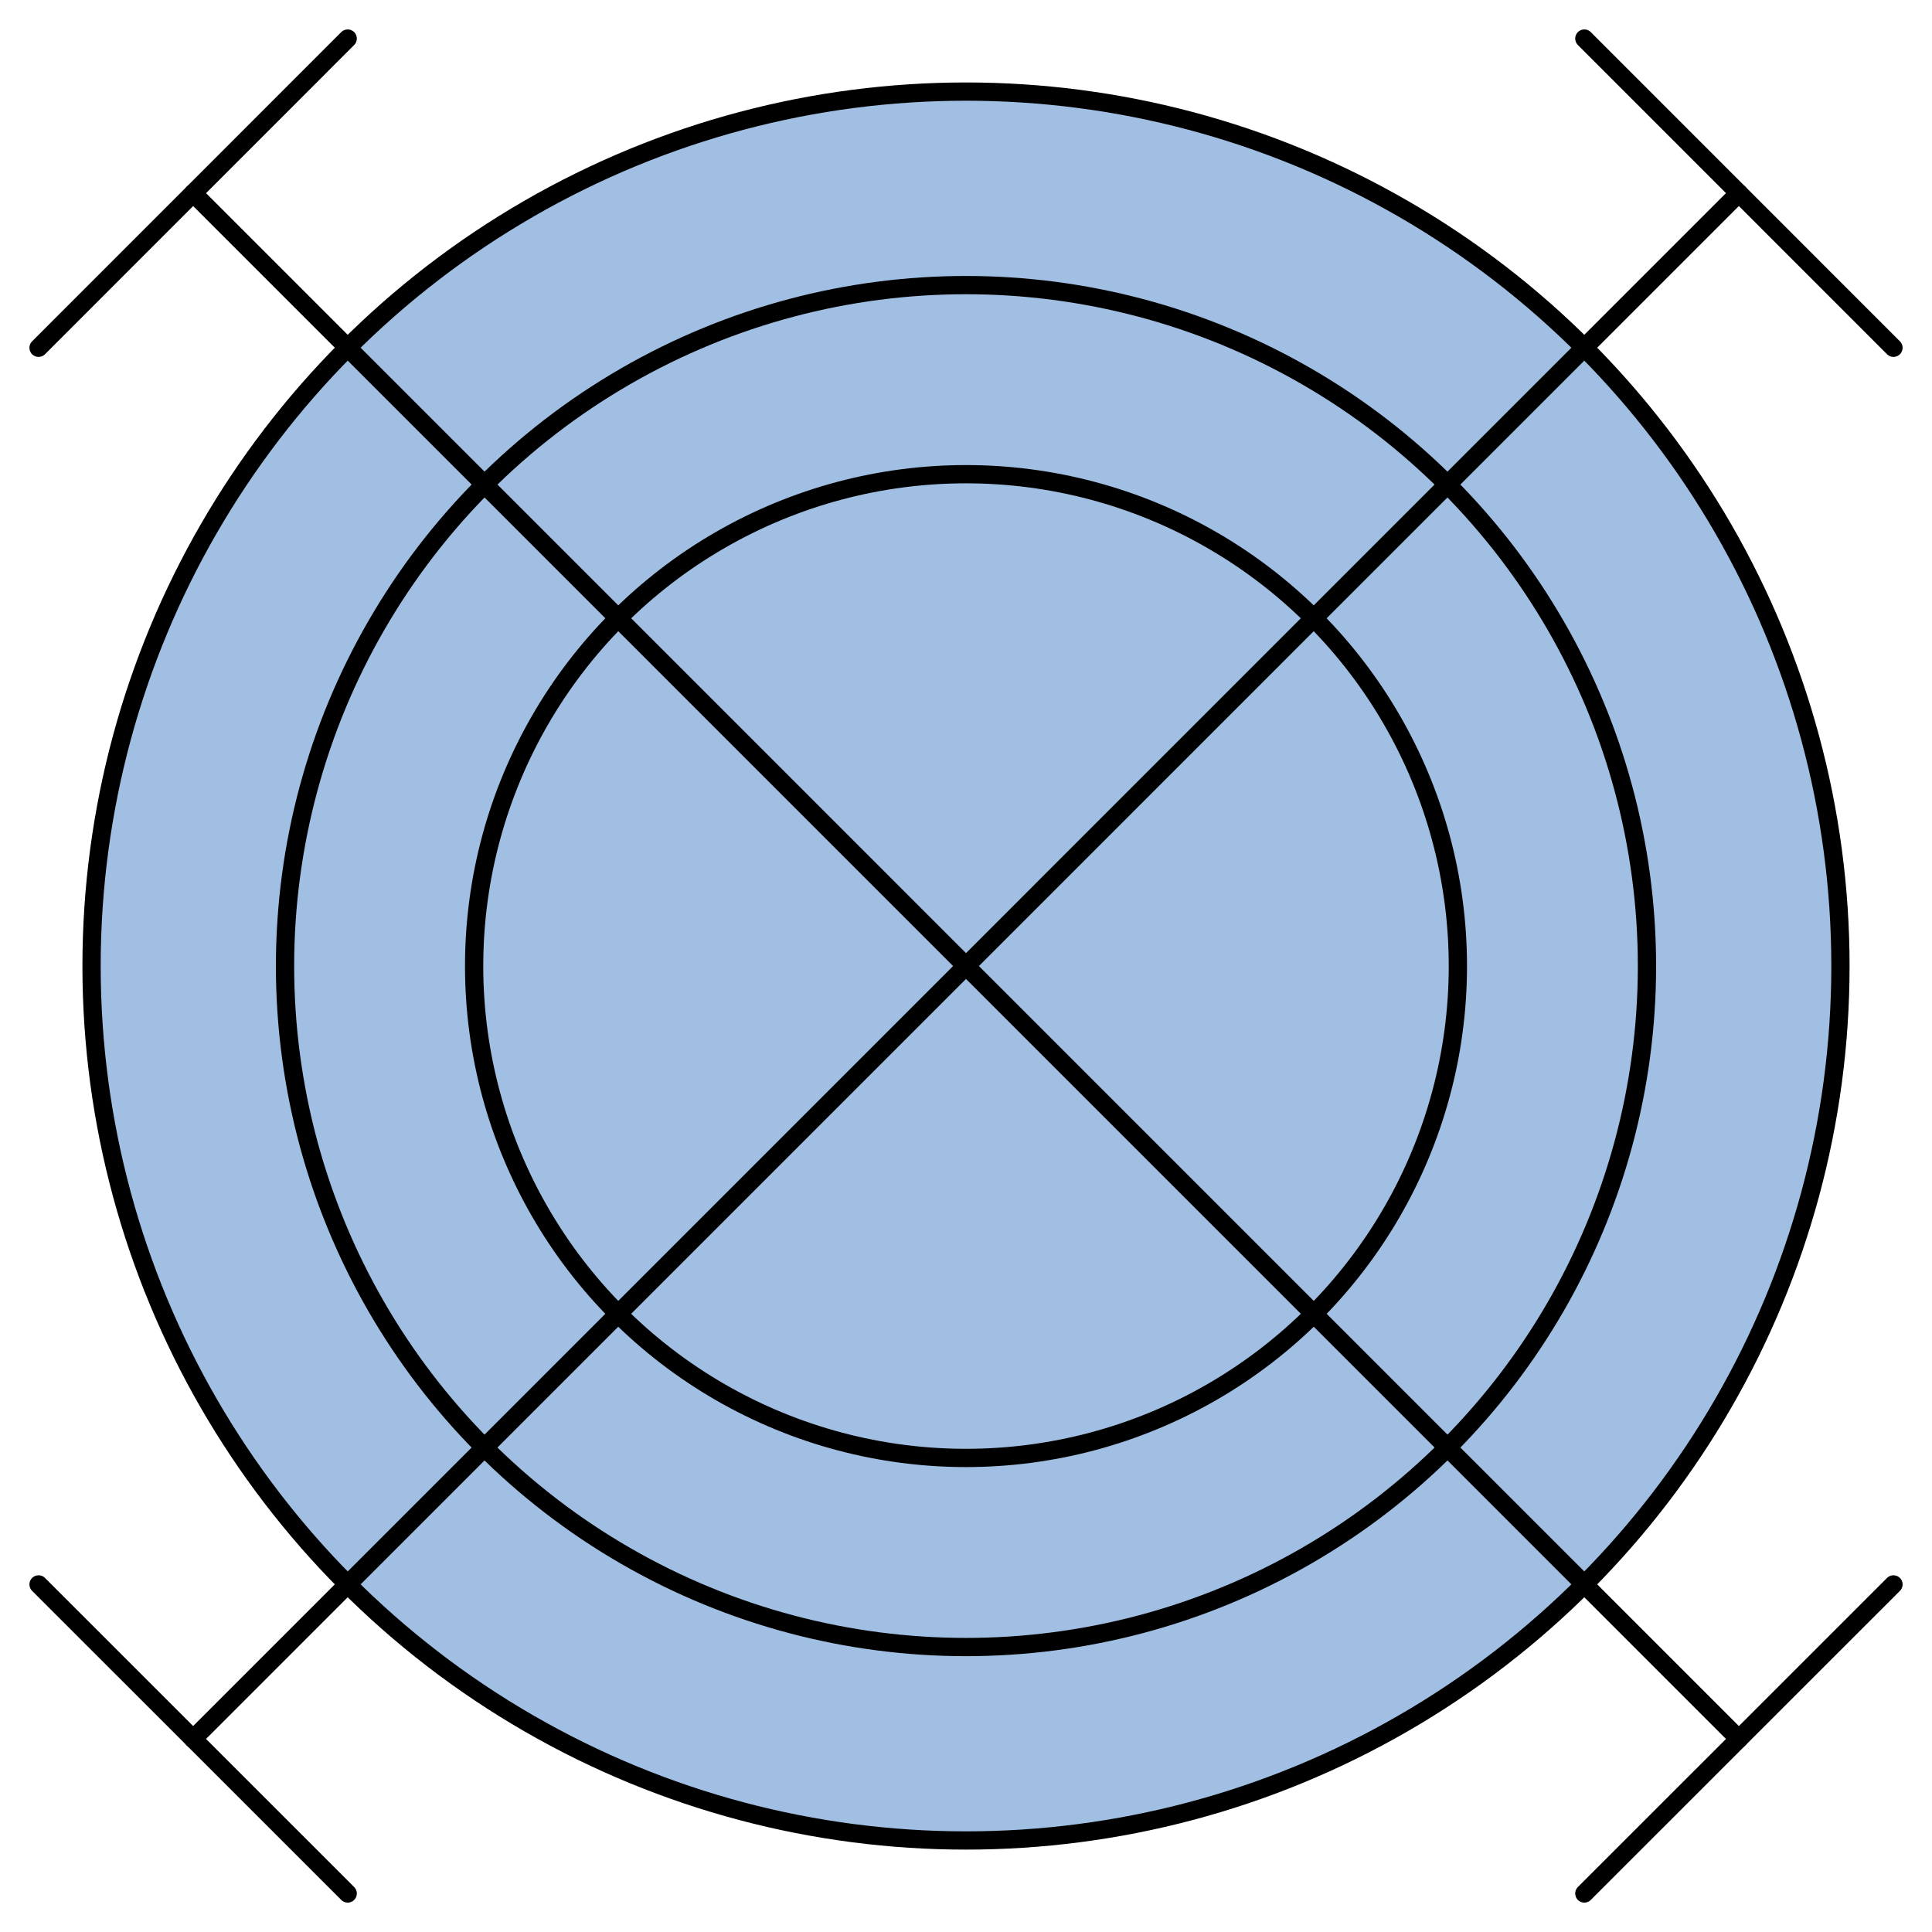 <?xml version='1.0' encoding='utf-8'?>
<!-- Generator: Adobe Illustrator 15.1.0, SVG Export Plug-In . SVG Version: 6.00 Build 0)  -->
<!DOCTYPE svg PUBLIC '-//W3C//DTD SVG 1.1//EN' 'http://www.w3.org/Graphics/SVG/1.1/DTD/svg11.dtd'>
<svg version='1.1'
    xmlns='http://www.w3.org/2000/svg'
    xmlns:xlink='http://www.w3.org/1999/xlink'
    x='0px'
    y='0px'
    width='52.904px'
    height='52.904px'
    viewBox='0 0 52.904 52.904'
    xmlns:agg='http://www.example.com'
    xml:space='preserve'>
<agg:params>
	<agg:param  type="C" name="Color" classes="boundary" description="Color" cssAttributes="fill"></agg:param>
	<agg:param  type="C" name="strokeColor" classes="contours,dashed,thick" description="Stroke Color" cssAttributes="stroke"></agg:param>
</agg:params>

<style type="text/css" >
<![CDATA[

	.contours,.dashed,.thick{
		stroke-linecap:round;
		stroke-linejoin:round;
		stroke: #000000;
		fill:none;
	}
	
	.contours,dashed {
		stroke-width:0.5;
	}
	
	.thick {
		stroke-width:1.5;
	}
	
	.boundary {
		fill:   #A1BFE2;
		stroke:none;
	}
	
	.dashed {
		stroke-dasharray:1.5,1.5;
	}
]]>
</style>
 <g id='boundary'
     class='boundary'>
  <path d='M26.449,2.513c-6.61,0-12.601,2.68-16.931,7.01s-7.01,10.32-7.01,16.931c0,6.609,2.68,12.6,7.01,16.93   s10.32,7.01,16.931,7.01c6.619,0,12.6-2.68,16.939-7.01c4.33-4.33,7.01-10.32,7.01-16.93c0-6.61-2.68-12.601-7.01-16.931   C39.049,5.192,33.068,2.513,26.449,2.513z' />
 </g>
 <g id='contours'
     class='contours'>
  <circle cx='26.452'
      cy='26.453'
      r='23.945' />
  <line x1='47.615'
      y1='47.617'
      x2='5.289'
      y2='5.289' />
  <line x1='1.056'
      y1='43.386'
      x2='9.521'
      y2='51.849' />
  <line x1='5.289'
      y1='47.617'
      x2='47.615'
      y2='5.289' />
  <line x1='9.521'
      y1='1.056'
      x2='1.056'
      y2='9.523' />
  <circle cx='26.452'
      cy='26.454'
      r='18.647' />
  <line x1='51.849'
      y1='43.386'
      x2='43.384'
      y2='51.849' />
  <line x1='43.384'
      y1='1.056'
      x2='51.849'
      y2='9.523' />
  <circle cx='26.452'
      cy='26.454'
      r='13.469' />
 </g>
</svg>
